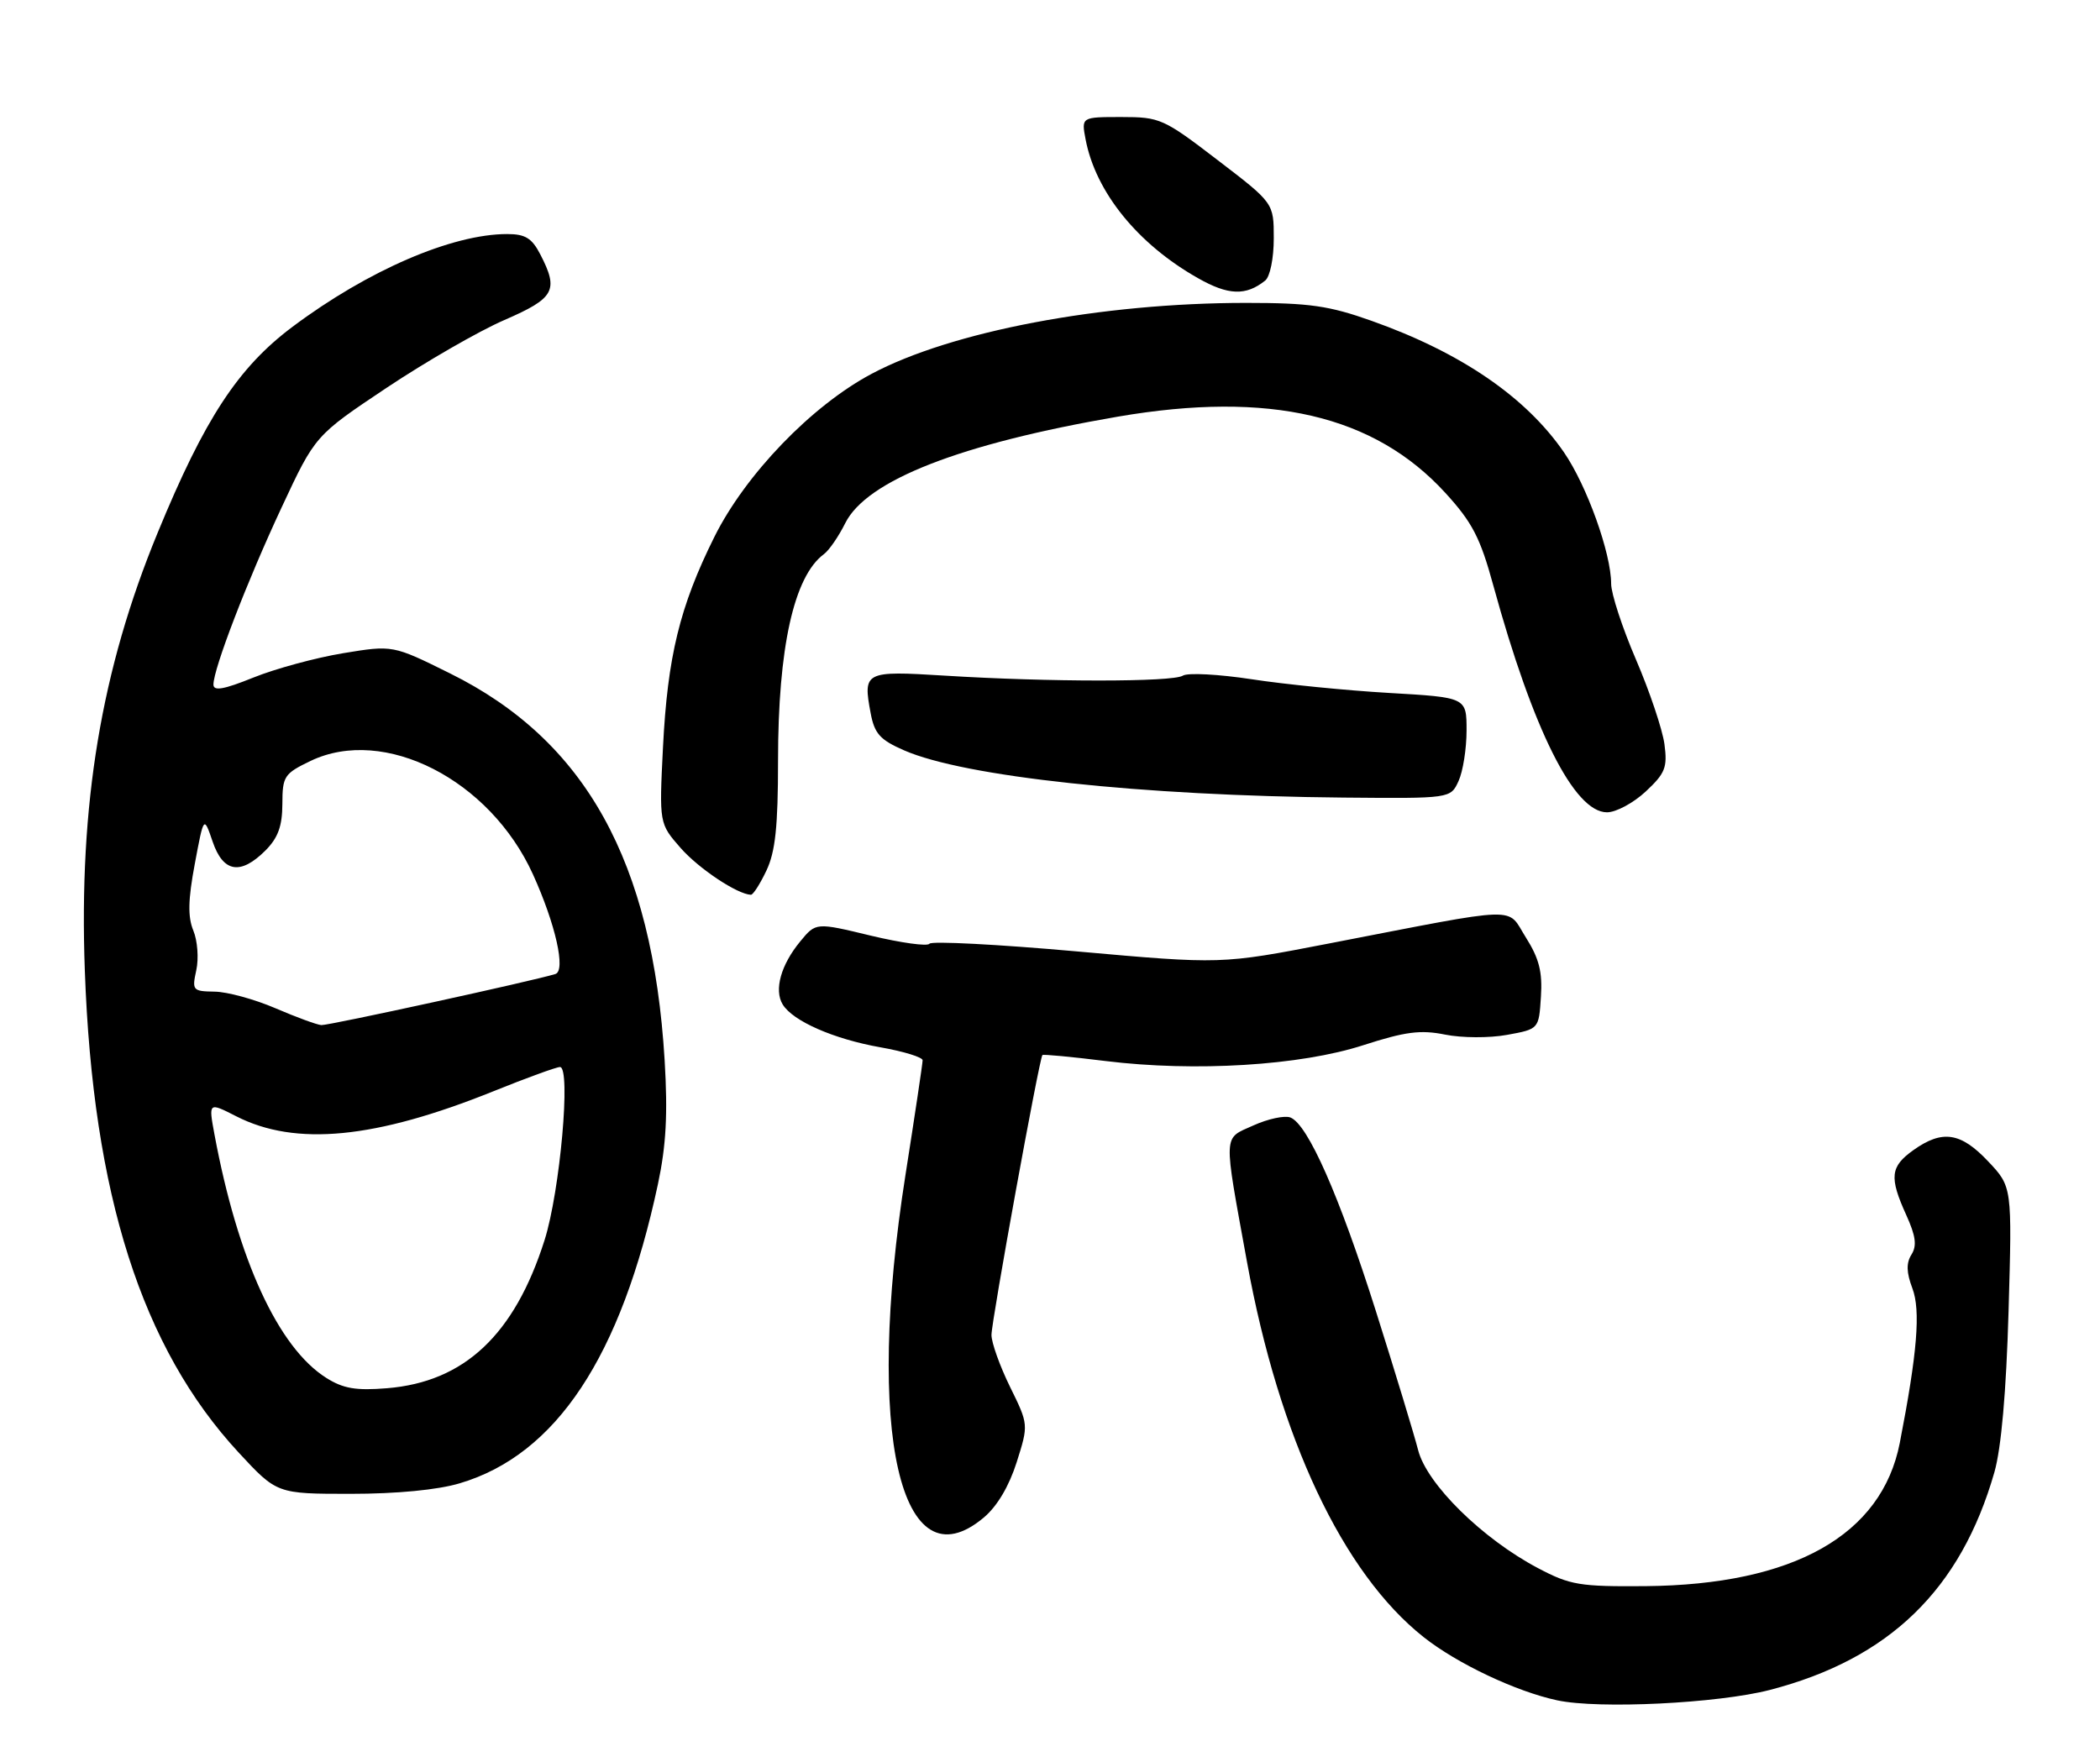 <?xml version="1.0" encoding="UTF-8" standalone="no"?>
<!DOCTYPE svg PUBLIC "-//W3C//DTD SVG 1.1//EN" "http://www.w3.org/Graphics/SVG/1.1/DTD/svg11.dtd" >
<svg xmlns="http://www.w3.org/2000/svg" xmlns:xlink="http://www.w3.org/1999/xlink" version="1.1" viewBox="0 0 305 256">
 <g >
 <path fill="currentColor"
d=" M 257.04 245.49 C 274.39 240.99 284.77 230.93 289.66 213.87 C 290.66 210.36 291.38 202.24 291.72 190.45 C 292.24 172.39 292.24 172.39 288.75 168.70 C 284.77 164.48 282.10 164.08 277.90 167.07 C 274.53 169.47 274.37 171.01 276.87 176.52 C 278.24 179.54 278.43 180.96 277.62 182.24 C 276.84 183.48 276.88 184.84 277.75 187.15 C 278.97 190.37 278.46 196.55 275.92 209.61 C 273.30 223.00 260.51 230.21 239.00 230.41 C 229.43 230.49 228.05 230.26 223.39 227.80 C 215.31 223.54 207.23 215.59 205.97 210.66 C 205.38 208.37 202.63 199.31 199.85 190.52 C 194.52 173.68 189.94 163.30 187.41 162.33 C 186.57 162.01 184.15 162.53 182.03 163.49 C 177.59 165.49 177.65 164.28 181.12 183.36 C 185.78 208.90 195.01 228.50 206.76 237.81 C 211.63 241.67 220.22 245.73 226.18 247.00 C 232.23 248.29 249.50 247.44 257.04 245.49 Z  M 142.89 220.44 C 144.83 218.81 146.56 215.88 147.66 212.41 C 149.39 206.94 149.39 206.94 146.69 201.45 C 145.21 198.43 144.00 195.04 144.00 193.92 C 144.00 191.90 150.95 153.71 151.40 153.26 C 151.53 153.13 155.66 153.52 160.57 154.13 C 173.57 155.73 188.86 154.79 198.00 151.83 C 204.11 149.86 206.31 149.57 209.88 150.29 C 212.31 150.78 216.31 150.80 218.88 150.33 C 223.50 149.49 223.50 149.49 223.80 144.81 C 224.04 141.19 223.54 139.23 221.62 136.19 C 218.75 131.65 221.44 131.56 192.94 137.07 C 177.38 140.08 177.38 140.08 156.44 138.21 C 144.92 137.18 135.27 136.68 134.99 137.09 C 134.71 137.50 130.89 136.97 126.49 135.92 C 118.50 133.99 118.50 133.99 116.23 136.75 C 113.42 140.15 112.40 143.80 113.67 145.90 C 115.14 148.33 121.10 150.94 127.89 152.14 C 131.25 152.73 134.00 153.58 134.00 154.02 C 134.00 154.47 132.88 161.96 131.51 170.67 C 125.62 208.09 130.78 230.63 142.89 220.44 Z  M 66.77 215.47 C 80.78 211.32 90.21 197.07 95.56 172.00 C 96.75 166.40 97.00 161.84 96.53 154.00 C 94.78 125.12 85.05 107.57 65.36 97.82 C 57.05 93.70 57.05 93.70 49.82 94.89 C 45.84 95.55 39.98 97.14 36.79 98.43 C 32.50 100.16 31.00 100.43 31.00 99.44 C 31.00 97.15 35.89 84.43 40.93 73.65 C 45.78 63.26 45.78 63.26 56.14 56.34 C 61.84 52.54 69.54 48.10 73.25 46.49 C 80.57 43.31 81.18 42.19 78.47 36.95 C 77.25 34.59 76.29 34.00 73.66 34.00 C 65.65 34.00 53.44 39.27 42.50 47.46 C 34.59 53.38 29.72 60.80 22.89 77.41 C 14.69 97.31 11.44 116.86 12.32 141.00 C 13.49 173.55 20.60 195.81 34.65 210.99 C 40.22 217.00 40.22 217.00 50.93 217.00 C 57.62 217.00 63.57 216.43 66.77 215.47 Z  M 111.31 126.47 C 112.61 123.74 113.00 120.09 113.00 110.52 C 113.00 94.10 115.30 83.72 119.66 80.50 C 120.41 79.95 121.80 77.93 122.76 76.00 C 125.86 69.77 139.47 64.46 162.38 60.52 C 184.37 56.75 199.59 60.30 209.92 71.60 C 213.84 75.89 214.99 78.11 216.89 85.06 C 222.66 106.09 228.63 118.00 233.40 118.00 C 234.71 118.00 237.24 116.64 239.02 114.98 C 241.86 112.33 242.19 111.49 241.74 108.09 C 241.45 105.97 239.60 100.45 237.61 95.82 C 235.62 91.20 234.00 86.24 234.00 84.80 C 234.00 80.37 230.47 70.54 227.15 65.71 C 221.61 57.66 212.18 51.21 199.19 46.60 C 193.03 44.41 190.17 44.00 180.99 44.00 C 159.94 44.00 138.17 48.13 126.56 54.32 C 117.87 58.95 108.27 68.91 103.75 78.00 C 98.73 88.09 96.95 95.39 96.29 108.57 C 95.74 119.63 95.74 119.63 98.86 123.19 C 101.50 126.19 107.07 129.90 109.06 129.98 C 109.38 129.99 110.39 128.41 111.31 126.47 Z  M 211.84 113.45 C 212.48 112.05 213.00 108.75 213.00 106.11 C 213.00 101.31 213.00 101.31 201.75 100.66 C 195.56 100.30 186.58 99.41 181.79 98.67 C 176.99 97.94 172.49 97.70 171.79 98.15 C 170.31 99.09 152.32 99.09 137.12 98.14 C 125.59 97.43 125.32 97.56 126.45 103.59 C 127.01 106.58 127.81 107.47 131.31 109.00 C 140.08 112.83 165.72 115.59 195.09 115.86 C 210.68 116.00 210.68 116.00 211.84 113.45 Z  M 183.75 40.76 C 184.46 40.19 185.00 37.53 185.00 34.62 C 185.00 29.49 185.00 29.49 176.84 23.25 C 168.99 17.23 168.47 17.00 162.87 17.00 C 157.05 17.00 157.05 17.00 157.67 20.25 C 159.13 27.91 165.24 35.46 174.00 40.41 C 178.40 42.91 180.95 43.00 183.75 40.76 Z  M 47.39 200.16 C 40.40 195.75 34.53 182.96 31.15 164.80 C 30.28 160.10 30.28 160.10 34.32 162.16 C 42.94 166.56 54.52 165.43 71.64 158.53 C 76.45 156.59 80.81 155.00 81.33 155.00 C 82.95 155.00 81.34 173.06 79.09 180.15 C 74.73 193.89 67.44 200.75 56.21 201.66 C 51.70 202.03 49.85 201.71 47.39 200.16 Z  M 40.00 146.46 C 36.98 145.16 33.00 144.07 31.17 144.05 C 27.98 144.00 27.87 143.87 28.51 140.93 C 28.88 139.25 28.69 136.66 28.08 135.18 C 27.26 133.18 27.31 130.73 28.29 125.50 C 29.60 118.50 29.60 118.50 30.88 122.25 C 32.41 126.74 34.92 127.17 38.55 123.55 C 40.38 121.71 41.00 120.01 41.01 116.80 C 41.02 112.76 41.27 112.38 45.12 110.53 C 55.80 105.42 71.15 113.25 77.40 127.00 C 80.69 134.25 82.21 141.01 80.66 141.49 C 77.49 142.48 47.68 148.99 46.67 148.91 C 46.02 148.86 43.02 147.76 40.00 146.46 Z "/>
</g>
</svg>